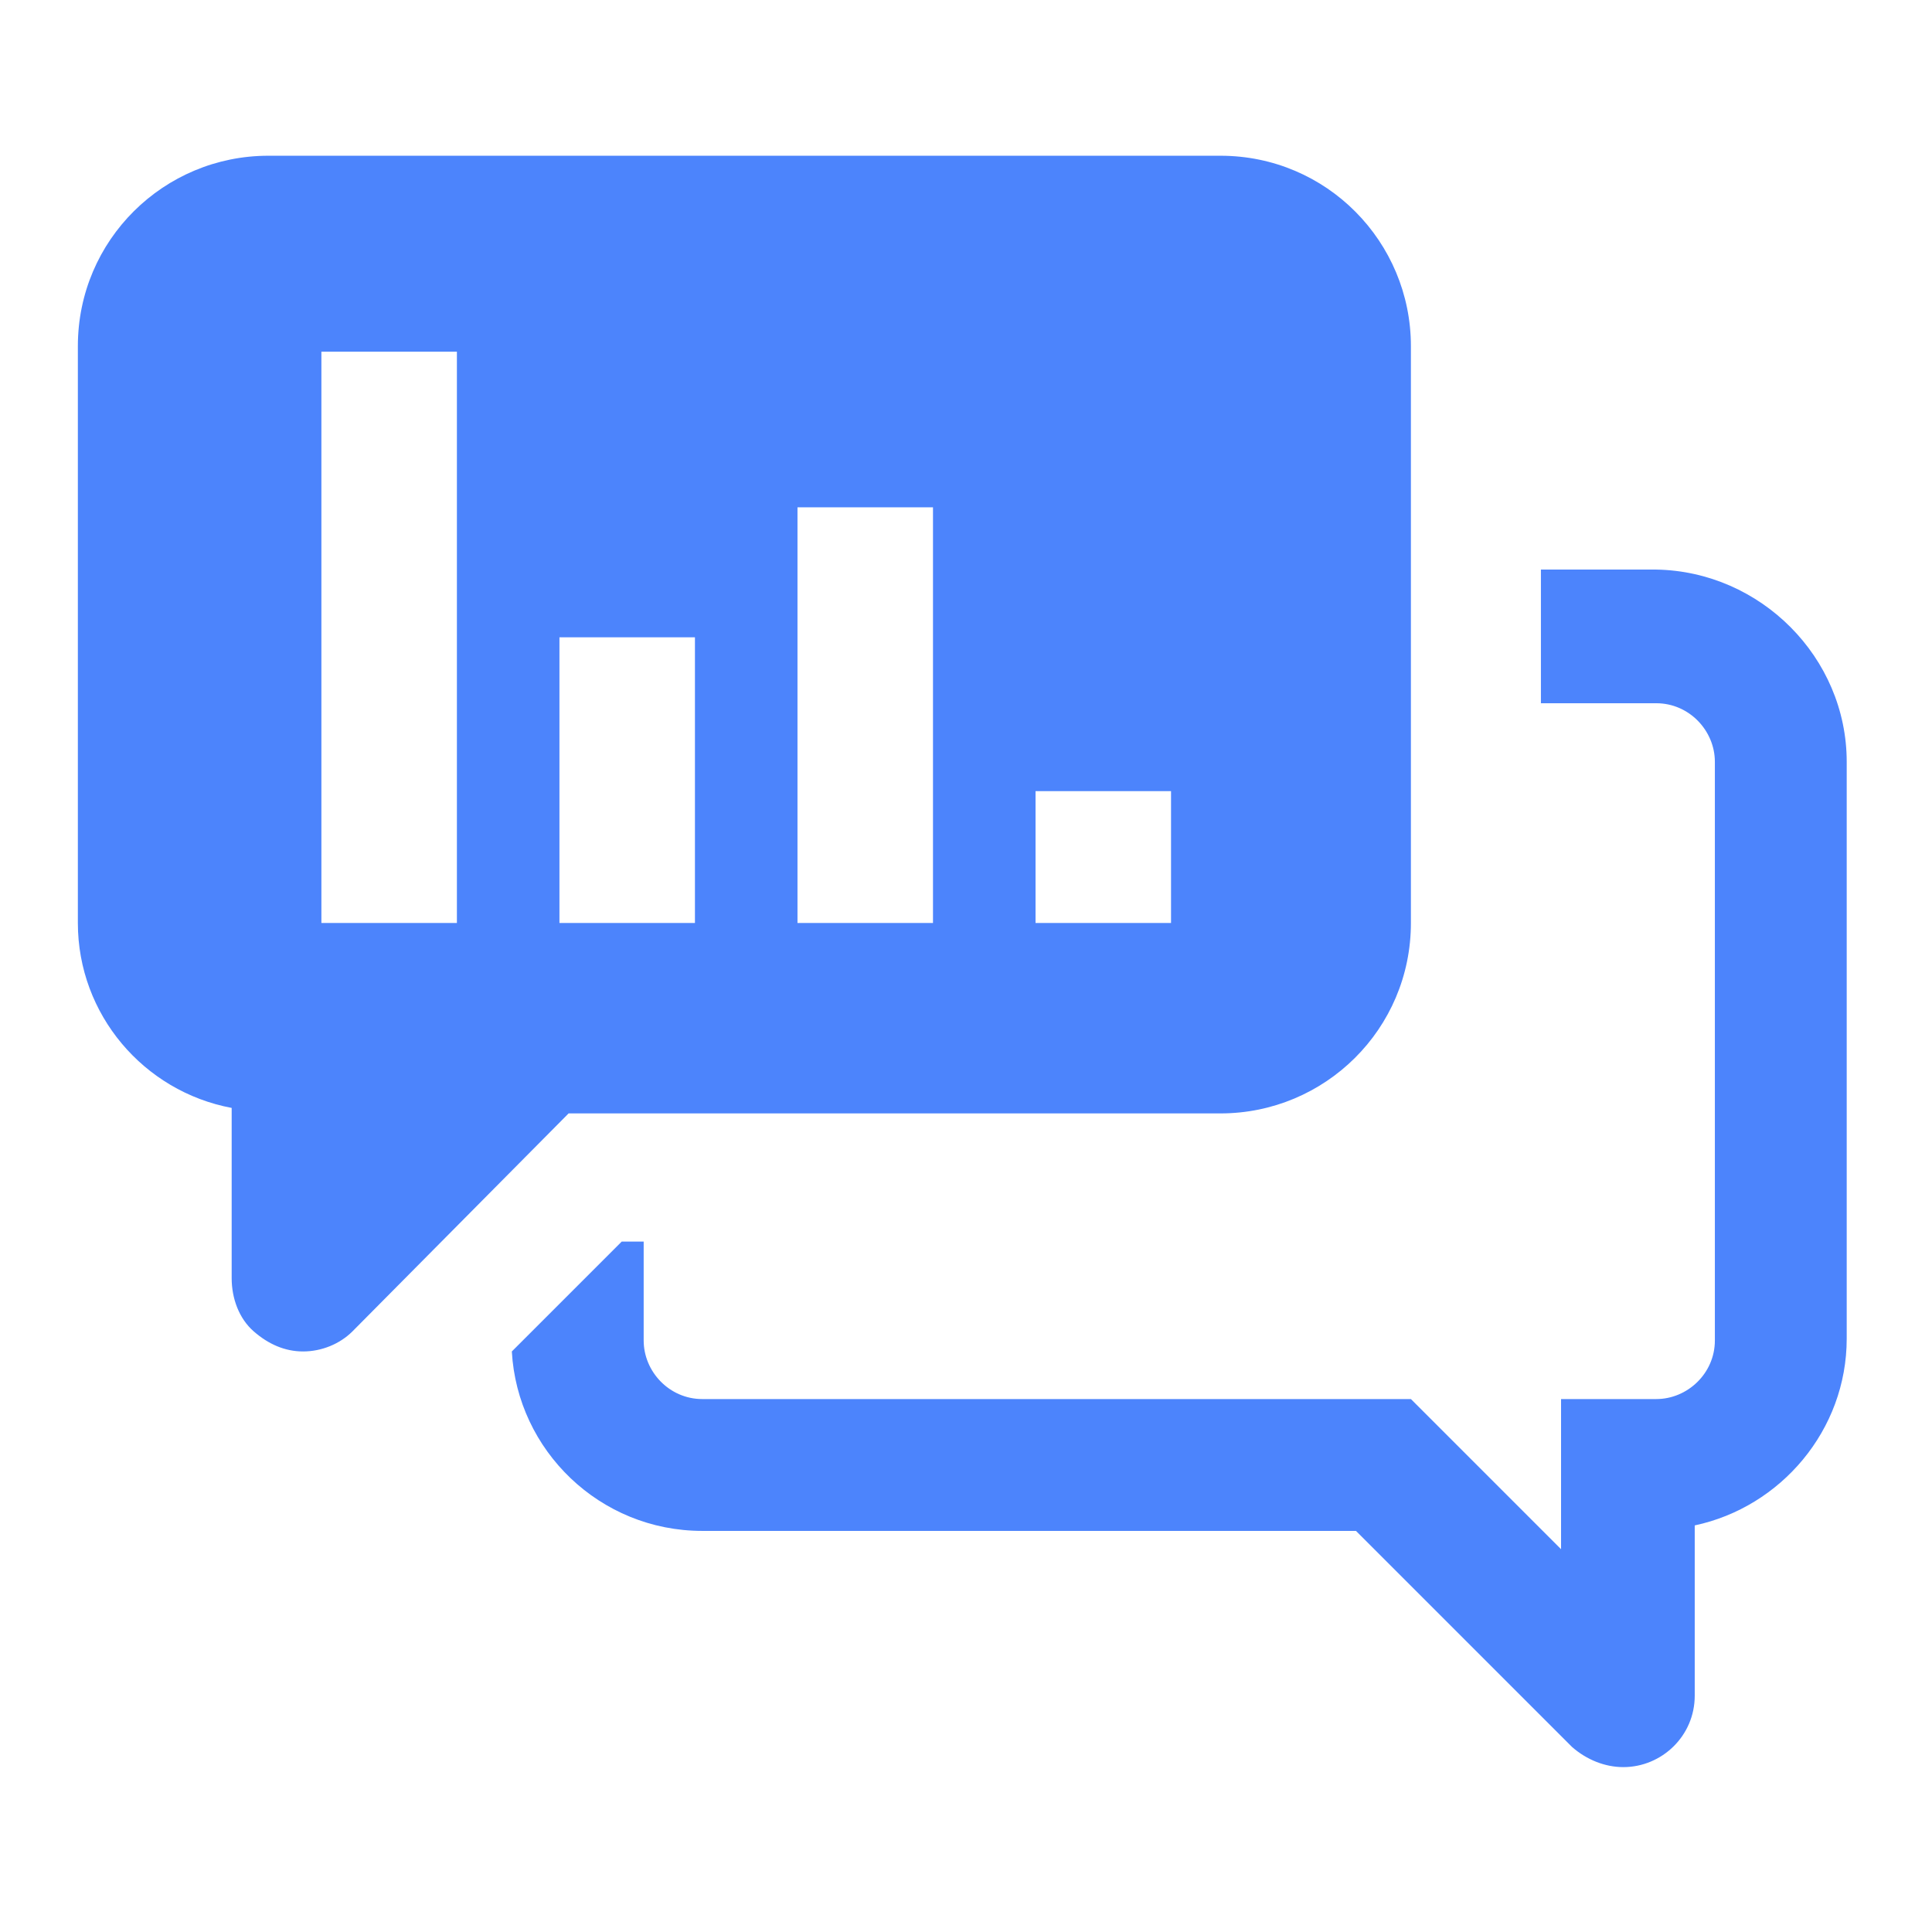 <?xml version="1.0" encoding="UTF-8" standalone="no"?>
<!-- Created with Inkscape (http://www.inkscape.org/) -->

<svg
   xmlns:dc="http://purl.org/dc/elements/1.1/"
   xmlns:cc="http://creativecommons.org/ns#"
   xmlns:rdf="http://www.w3.org/1999/02/22-rdf-syntax-ns#"
   xmlns:svg="http://www.w3.org/2000/svg"
   xmlns="http://www.w3.org/2000/svg"
   xmlns:sodipodi="http://sodipodi.sourceforge.net/DTD/sodipodi-0.dtd"
   xmlns:inkscape="http://www.inkscape.org/namespaces/inkscape"
   width="40px"
   height="40px"
   viewBox="0 0 90 85"
   version="1.1"
   id="SVGRoot"
   inkscape:export-filename="C:\Users\Rizvan\bitmap2.png"
   inkscape:export-xdpi="106.66666"
   inkscape:export-ydpi="106.66666"
   inkscape:version="0.92.4 (5da689c313, 2019-01-14)"
   sodipodi:docname="drawing.svg">
  <defs
     id="defs3824" />
  <sodipodi:namedview
     id="base"
     pagecolor="#ffffff"
     bordercolor="#666666"
     borderopacity="1.0"
     inkscape:pageopacity="0.0"
     inkscape:pageshadow="2"
     inkscape:zoom="5.6888889"
     inkscape:cx="16.435547"
     inkscape:cy="42.5"
     inkscape:document-units="px"
     inkscape:current-layer="layer1"
     showgrid="false"
     inkscape:window-width="2560"
     inkscape:window-height="1387"
     inkscape:window-x="-8"
     inkscape:window-y="-8"
     inkscape:window-maximized="1" />
  <g
     inkscape:label="Layer 1"
     inkscape:groupmode="layer"
     id="layer1">
    <g
       id="SvgjsG3289"
       featurekey="symbol1"
       transform="matrix(0.853,0,0,0.853,2.177,-0.363)"
       style="fill:#4c84fc;fill-opacity:1">
      <path
         d="m 98.3,39.1 v 31.5 c 0,5 -3.6,9.2 -8.3,10.2 v 9.3 c 0,2.2 -1.8,3.9 -3.9,3.9 -1,0 -2,-0.4 -2.8,-1.1 L 71.5,81.1 H 35.8 c -5.6,0 -10.1,-4.4 -10.4,-9.8 l 6,-6 h 1.2 v 5.4 c 0,1.7 1.4,3.2 3.2,3.2 h 38.7 l 8.2,8.2 v -8.2 h 5.2 c 1.7,0 3.2,-1.4 3.2,-3.2 V 39.1 c 0,-1.7 -1.4,-3.2 -3.2,-3.2 h -6.3 v -7.3 h 6.3 c 5.7,0.1 10.4,4.8 10.4,10.5 z M 1.7,47.9 V 16.4 C 1.7,10.6 6.4,6 12.1,6 h 52 c 5.8,0 10.4,4.7 10.4,10.4 v 31.5 c 0,5.8 -4.7,10.4 -10.4,10.4 H 28.5 L 16.7,70.2 C 16,70.9 15,71.3 14,71.3 c -1,0 -1.9,-0.4 -2.7,-1.1 -0.8,-0.7 -1.2,-1.8 -1.2,-2.9 V 58 C 5.3,57.1 1.7,52.9 1.7,47.9 Z m 52.3,0 h 7.4 V 40.7 H 54 Z m -13,0 h 7.4 V 25.2 H 41 Z m -13,0 h 7.4 V 32.3 H 28 Z m -13,0 h 7.4 V 16.7 H 15 Z"
         id="path26"
         inkscape:connector-curvature="0"
         style="fill:#4c84fc;fill-opacity:1" />
    </g>
  </g>
</svg>
